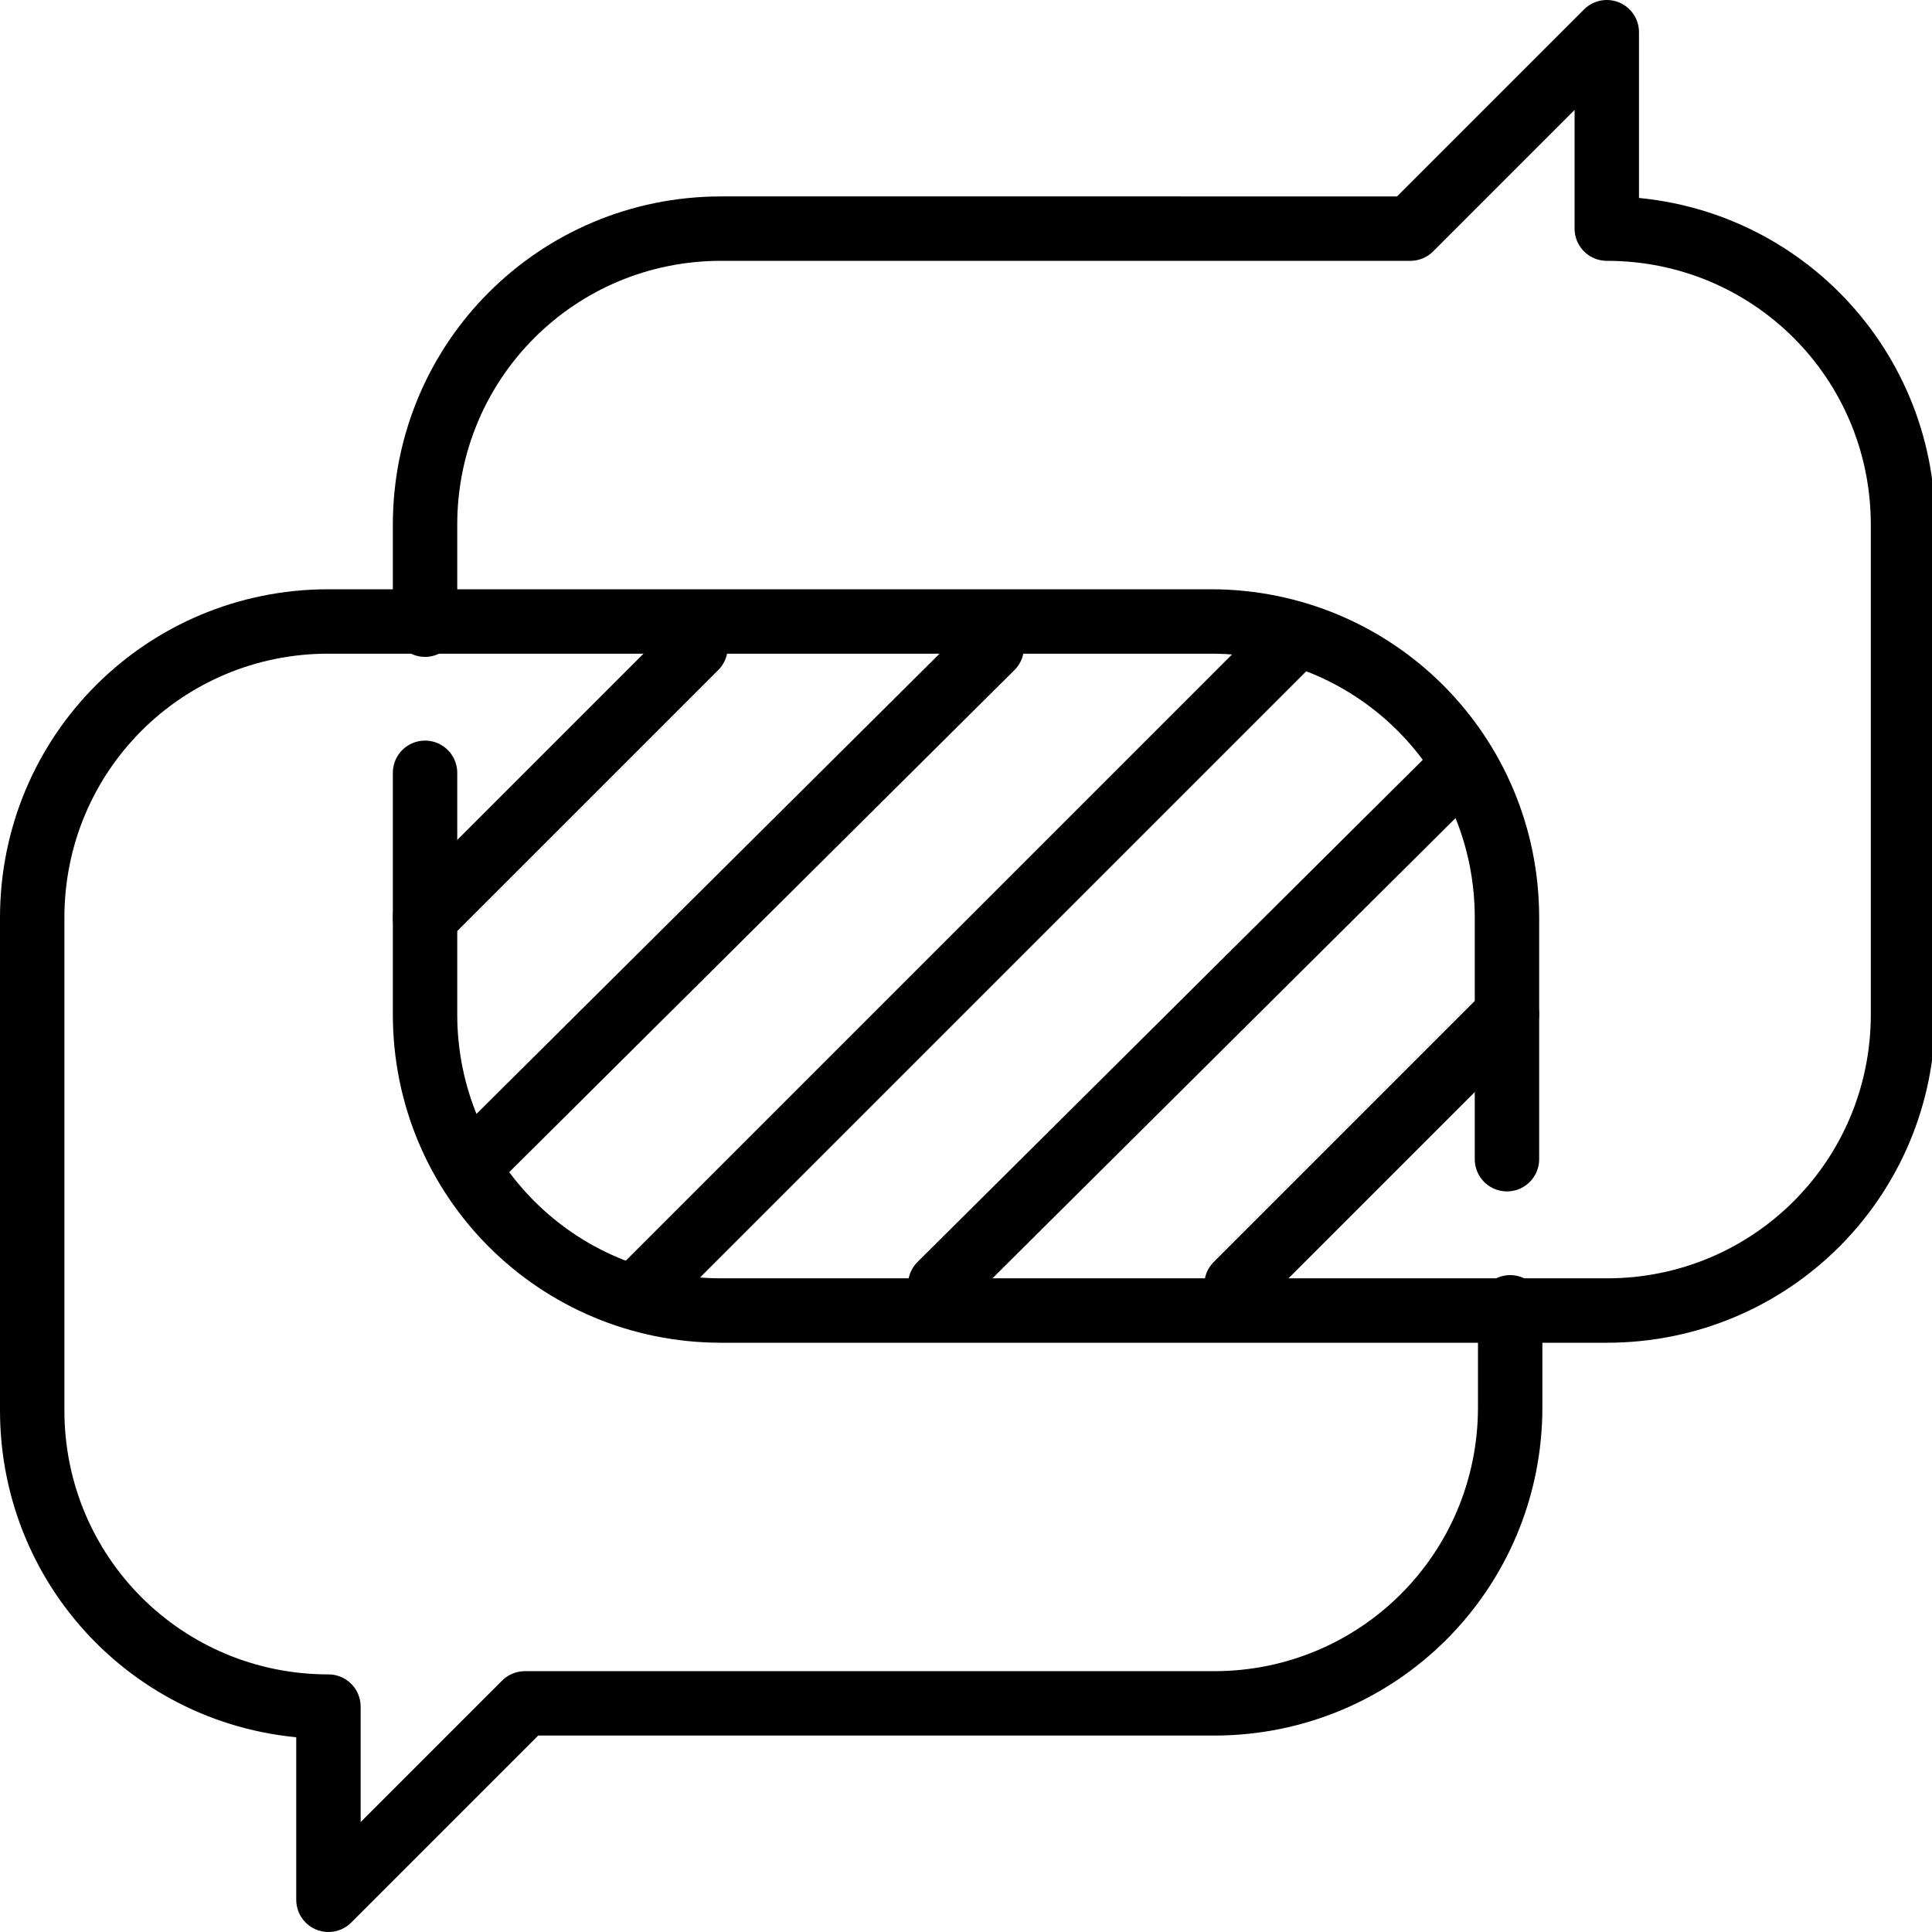 <?xml version="1.0" encoding="utf-8"?>
<!-- Generator: Adobe Illustrator 23.0.1, SVG Export Plug-In . SVG Version: 6.00 Build 0)  -->
<svg version="1.1" id="Layer_1" xmlns="http://www.w3.org/2000/svg" xmlns:xlink="http://www.w3.org/1999/xlink" x="0px" y="0px"
	 viewBox="0 0 60 60" style="enable-background:new 0 0 60 60;" xml:space="preserve">
<style type="text/css">
	.st0{fill:none;stroke:#000000;stroke-width:2;stroke-linecap:round;stroke-linejoin:round;stroke-miterlimit:10;}
</style>
<g>
	<g>
		<path class="st0" d="M46.8,36v-7.5c0-5.1-4.1-9.2-9.2-9.2H10.2c-5.1,0-9.2,4.1-9.2,9.2v15.3c0,5.1,4.1,9.2,9.2,9.2V59l6.1-6.1
			h21.4c5.1,0,9.2-4.1,9.2-9.2v-3.1"/>
		<path class="st0" d="M13.2,24v7.5c0,5.1,4.1,9.2,9.2,9.2h27.5c5.1,0,9.2-4.1,9.2-9.2V16.3c0-5.1-4.1-9.2-9.2-9.2V1l-6.1,6.1H22.4
			c-5.1,0-9.2,4.1-9.2,9.2v3.1"/>
	</g>
	<line class="st0" x1="20.1" y1="39.9" x2="39.9" y2="20.1"/>
	<line class="st0" x1="29.2" y1="39.9" x2="45.3" y2="23.9"/>
	<line class="st0" x1="38.4" y1="39.9" x2="46.8" y2="31.5"/>
	<line class="st0" x1="14.7" y1="36.1" x2="30.8" y2="20.1"/>
	<line class="st0" x1="13.2" y1="28.5" x2="21.6" y2="20.1"/>
</g>
</svg>
